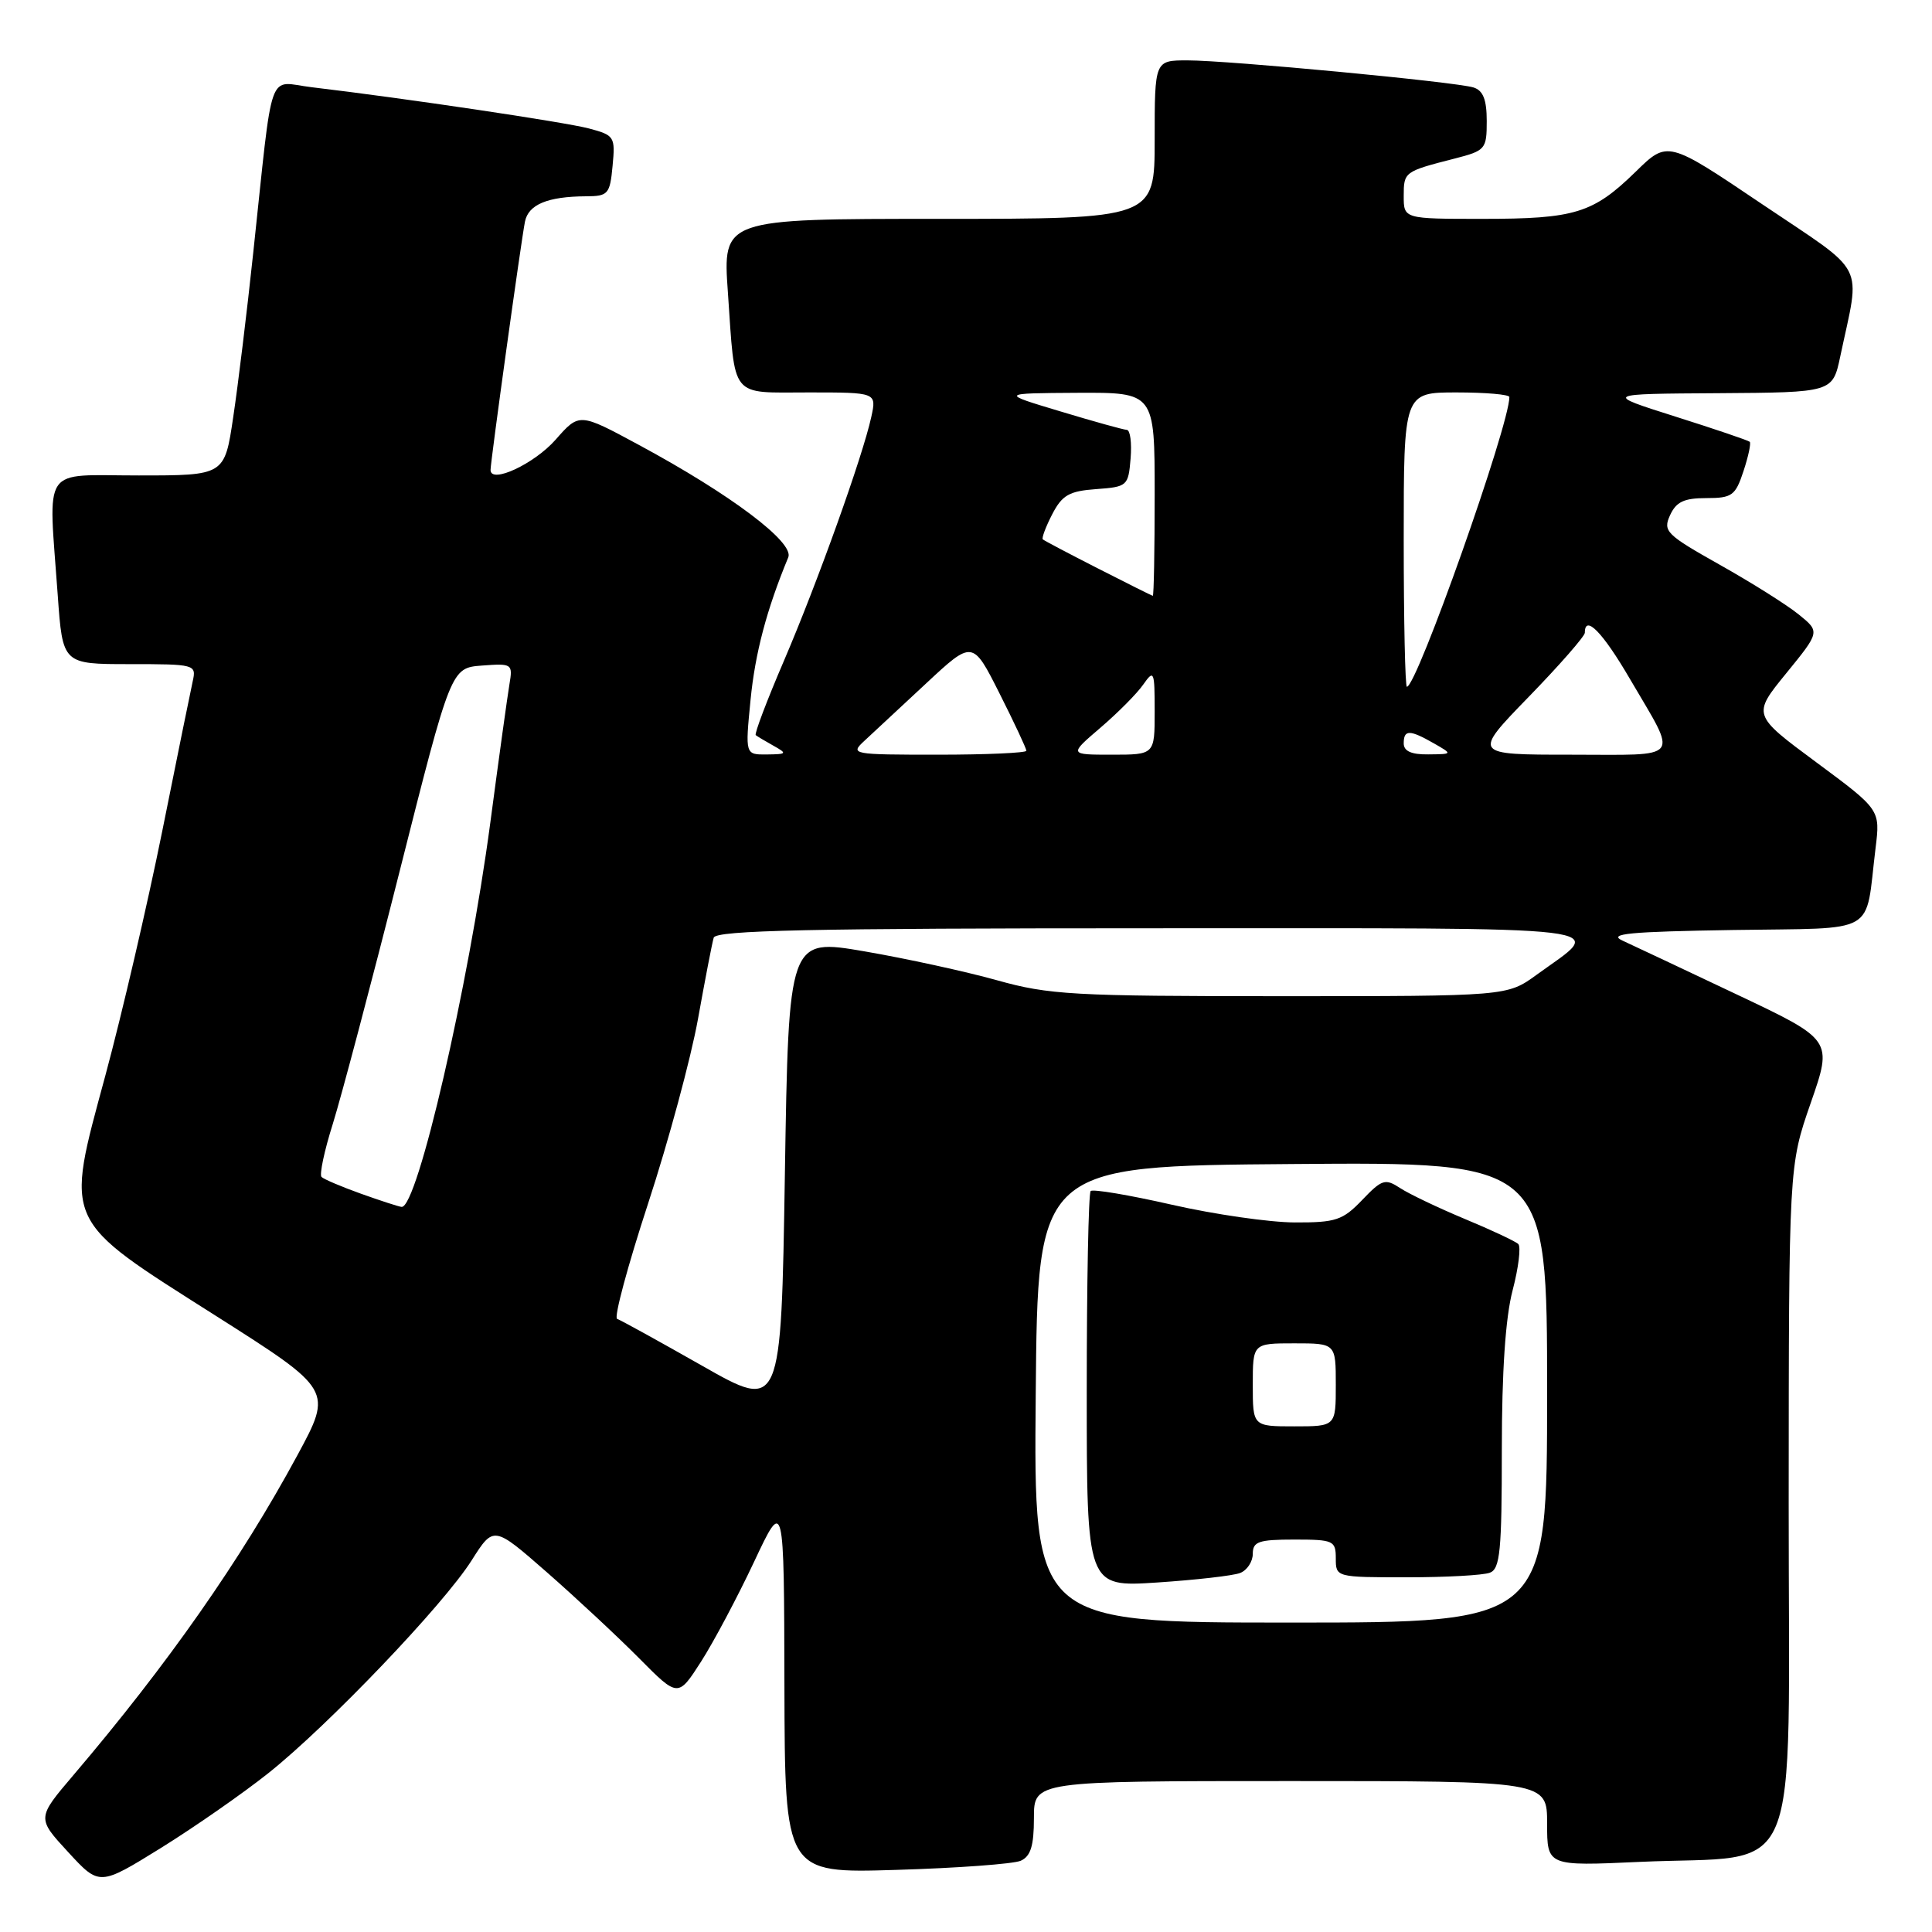 <?xml version="1.0" encoding="UTF-8" standalone="no"?>
<!DOCTYPE svg PUBLIC "-//W3C//DTD SVG 1.1//EN" "http://www.w3.org/Graphics/SVG/1.1/DTD/svg11.dtd" >
<svg xmlns="http://www.w3.org/2000/svg" xmlns:xlink="http://www.w3.org/1999/xlink" version="1.1" viewBox="0 0 256 256">
 <g >
 <path fill="currentColor"
d=" M 35.56 234.95 C 43.49 228.64 58.78 212.64 62.50 206.75 C 65.41 202.16 65.41 202.16 72.46 208.33 C 76.33 211.72 81.83 216.85 84.67 219.71 C 89.84 224.93 89.84 224.93 92.89 220.18 C 94.56 217.57 97.72 211.62 99.91 206.97 C 103.89 198.50 103.89 198.50 103.94 223.36 C 104.00 248.22 104.00 248.22 118.75 247.77 C 126.86 247.53 134.29 246.98 135.25 246.56 C 136.57 245.97 137.00 244.59 137.00 240.89 C 137.00 236.00 137.00 236.00 171.00 236.00 C 205.00 236.00 205.00 236.00 205.00 241.64 C 205.00 247.27 205.00 247.27 217.25 246.71 C 239.11 245.72 237.00 250.80 237.01 199.20 C 237.03 154.50 237.03 154.50 239.93 146.15 C 242.84 137.79 242.84 137.79 230.17 131.79 C 223.20 128.49 216.38 125.27 215.00 124.64 C 212.99 123.72 215.84 123.45 229.68 123.23 C 249.13 122.92 247.08 124.09 248.52 112.39 C 249.15 107.29 249.15 107.29 240.67 101.01 C 232.19 94.73 232.19 94.73 236.68 89.22 C 241.17 83.71 241.17 83.71 238.34 81.42 C 236.78 80.15 232.07 77.19 227.87 74.83 C 220.78 70.84 220.32 70.39 221.29 68.27 C 222.10 66.50 223.14 66.00 226.08 66.00 C 229.51 66.00 229.95 65.68 231.02 62.43 C 231.67 60.47 232.04 58.72 231.85 58.54 C 231.66 58.36 227.22 56.85 222.00 55.20 C 212.50 52.19 212.50 52.19 227.67 52.10 C 242.83 52.00 242.83 52.00 243.84 47.25 C 246.53 34.51 247.57 36.54 233.50 27.06 C 220.97 18.61 220.97 18.61 216.74 22.75 C 211.08 28.27 208.70 29.00 196.43 29.00 C 186.00 29.00 186.00 29.00 186.00 25.97 C 186.00 22.77 186.07 22.72 192.75 21.01 C 196.84 19.96 197.00 19.77 197.00 16.03 C 197.00 13.20 196.52 11.99 195.25 11.59 C 192.90 10.85 162.79 8.00 157.34 8.00 C 153.00 8.00 153.00 8.00 153.00 18.50 C 153.00 29.00 153.00 29.00 124.38 29.00 C 95.76 29.00 95.76 29.00 96.45 38.75 C 97.44 53.00 96.63 52.00 107.15 52.00 C 116.16 52.00 116.16 52.00 115.45 55.25 C 114.32 60.44 108.32 77.20 103.87 87.57 C 101.62 92.81 99.94 97.24 100.14 97.41 C 100.34 97.57 101.40 98.21 102.50 98.82 C 104.34 99.85 104.27 99.94 101.62 99.97 C 98.74 100.00 98.74 100.00 99.45 92.75 C 100.06 86.53 101.58 80.78 104.45 73.85 C 105.27 71.87 96.82 65.51 84.63 58.94 C 76.76 54.69 76.76 54.69 73.63 58.25 C 70.80 61.47 65.00 64.17 65.00 62.27 C 65.00 61.17 69.05 31.93 69.56 29.37 C 70.01 27.10 72.56 26.04 77.64 26.01 C 80.58 26.00 80.82 25.74 81.17 21.98 C 81.54 18.11 81.42 17.92 78.03 17.02 C 74.79 16.17 53.71 13.03 41.32 11.56 C 35.34 10.86 36.26 8.26 33.55 33.54 C 32.73 41.26 31.54 51.04 30.90 55.29 C 29.76 63.00 29.76 63.00 18.38 63.00 C 5.32 63.00 6.41 61.39 7.65 78.85 C 8.30 88.00 8.30 88.00 17.17 88.00 C 25.85 88.00 26.03 88.05 25.54 90.25 C 25.27 91.49 23.44 100.45 21.49 110.17 C 19.53 119.88 16.15 134.41 13.98 142.44 C 8.60 162.35 8.15 161.37 28.58 174.34 C 44.08 184.18 44.08 184.18 39.40 192.84 C 31.91 206.69 22.22 220.54 9.73 235.21 C 4.88 240.91 4.88 240.91 9.03 245.41 C 13.17 249.91 13.17 249.91 21.30 244.88 C 25.77 242.10 32.18 237.64 35.56 234.95 Z  M 137.24 184.75 C 137.50 154.50 137.50 154.50 171.25 154.24 C 205.00 153.97 205.00 153.97 205.00 184.49 C 205.00 215.00 205.00 215.00 170.99 215.00 C 136.97 215.00 136.97 215.00 137.24 184.75 Z  M 164.32 208.43 C 165.24 208.08 166.00 206.93 166.00 205.89 C 166.00 204.27 166.77 204.00 171.50 204.00 C 176.70 204.00 177.00 204.14 177.00 206.50 C 177.00 208.99 177.04 209.00 186.42 209.00 C 191.60 209.00 196.55 208.73 197.42 208.39 C 198.77 207.88 199.00 205.48 199.00 192.11 C 199.00 181.74 199.48 174.59 200.43 170.97 C 201.22 167.96 201.55 165.20 201.18 164.84 C 200.81 164.48 197.62 162.98 194.10 161.52 C 190.58 160.05 186.72 158.21 185.53 157.43 C 183.55 156.13 183.12 156.26 180.50 159.00 C 177.92 161.69 177.01 162.00 171.56 161.98 C 168.23 161.97 160.89 160.91 155.27 159.63 C 149.64 158.35 144.80 157.53 144.52 157.82 C 144.23 158.10 144.00 170.03 144.00 184.32 C 144.00 210.30 144.00 210.30 153.32 209.69 C 158.44 209.35 163.39 208.79 164.32 208.43 Z  M 93.04 180.97 C 87.28 177.70 82.21 174.90 81.77 174.76 C 81.32 174.61 83.17 167.74 85.87 159.49 C 88.57 151.25 91.55 140.22 92.49 135.00 C 93.43 129.78 94.36 124.94 94.57 124.25 C 94.86 123.27 107.33 123.00 152.59 123.00 C 216.50 123.00 212.72 122.54 203.60 129.17 C 199.70 132.00 199.70 132.00 169.66 132.00 C 142.15 132.00 139.00 131.82 132.11 129.89 C 127.97 128.73 120.07 127.01 114.55 126.06 C 104.50 124.34 104.50 124.34 104.00 155.63 C 103.50 186.92 103.50 186.92 93.04 180.97 Z  M 47.82 158.17 C 45.25 157.25 42.90 156.25 42.60 155.95 C 42.31 155.64 42.97 152.49 44.09 148.95 C 45.20 145.40 49.19 130.35 52.94 115.50 C 59.76 88.50 59.76 88.50 63.87 88.19 C 67.87 87.89 67.96 87.96 67.50 90.69 C 67.24 92.24 66.10 100.47 64.97 109.00 C 62.07 130.77 55.29 160.15 53.21 159.92 C 52.82 159.88 50.39 159.09 47.82 158.17 Z  M 114.53 98.17 C 115.61 97.17 119.29 93.75 122.69 90.58 C 128.88 84.81 128.88 84.81 132.44 91.88 C 134.40 95.77 136.00 99.19 136.00 99.48 C 136.00 99.76 130.72 100.00 124.28 100.00 C 112.87 100.00 112.61 99.95 114.53 98.17 Z  M 145.81 96.43 C 148.11 94.46 150.67 91.89 151.49 90.70 C 152.91 88.68 153.00 88.90 153.00 94.28 C 153.00 100.00 153.00 100.00 147.32 100.00 C 141.64 100.00 141.64 100.00 145.81 96.43 Z  M 186.00 98.50 C 186.00 96.66 186.78 96.66 190.00 98.50 C 192.50 99.93 192.50 99.93 189.25 99.96 C 187.01 99.99 186.00 99.53 186.00 98.50 Z  M 202.56 92.34 C 206.65 88.13 210.00 84.30 210.00 83.84 C 210.00 81.36 212.37 83.78 215.96 89.94 C 222.38 100.92 223.09 100.00 208.17 100.00 C 195.12 100.00 195.12 100.00 202.56 92.34 Z  M 186.00 71.50 C 186.00 52.00 186.00 52.00 193.00 52.00 C 196.85 52.00 200.00 52.27 200.00 52.61 C 200.00 56.35 187.74 91.00 186.42 91.00 C 186.19 91.00 186.00 82.22 186.00 71.50 Z  M 145.50 75.33 C 141.65 73.37 138.35 71.63 138.18 71.47 C 138.00 71.32 138.56 69.82 139.42 68.15 C 140.74 65.60 141.67 65.07 145.25 64.81 C 149.38 64.51 149.51 64.39 149.81 60.75 C 149.98 58.69 149.76 56.98 149.31 56.96 C 148.86 56.94 144.90 55.84 140.50 54.51 C 132.50 52.11 132.50 52.11 142.75 52.05 C 153.00 52.00 153.00 52.00 153.00 65.50 C 153.00 72.92 152.89 78.98 152.75 78.95 C 152.61 78.92 149.35 77.30 145.50 75.33 Z  M 166.00 183.50 C 166.00 178.00 166.00 178.00 171.50 178.00 C 177.00 178.00 177.00 178.00 177.00 183.50 C 177.00 189.00 177.00 189.00 171.50 189.00 C 166.00 189.00 166.00 189.00 166.00 183.50 Z "/>
</g>
</svg>